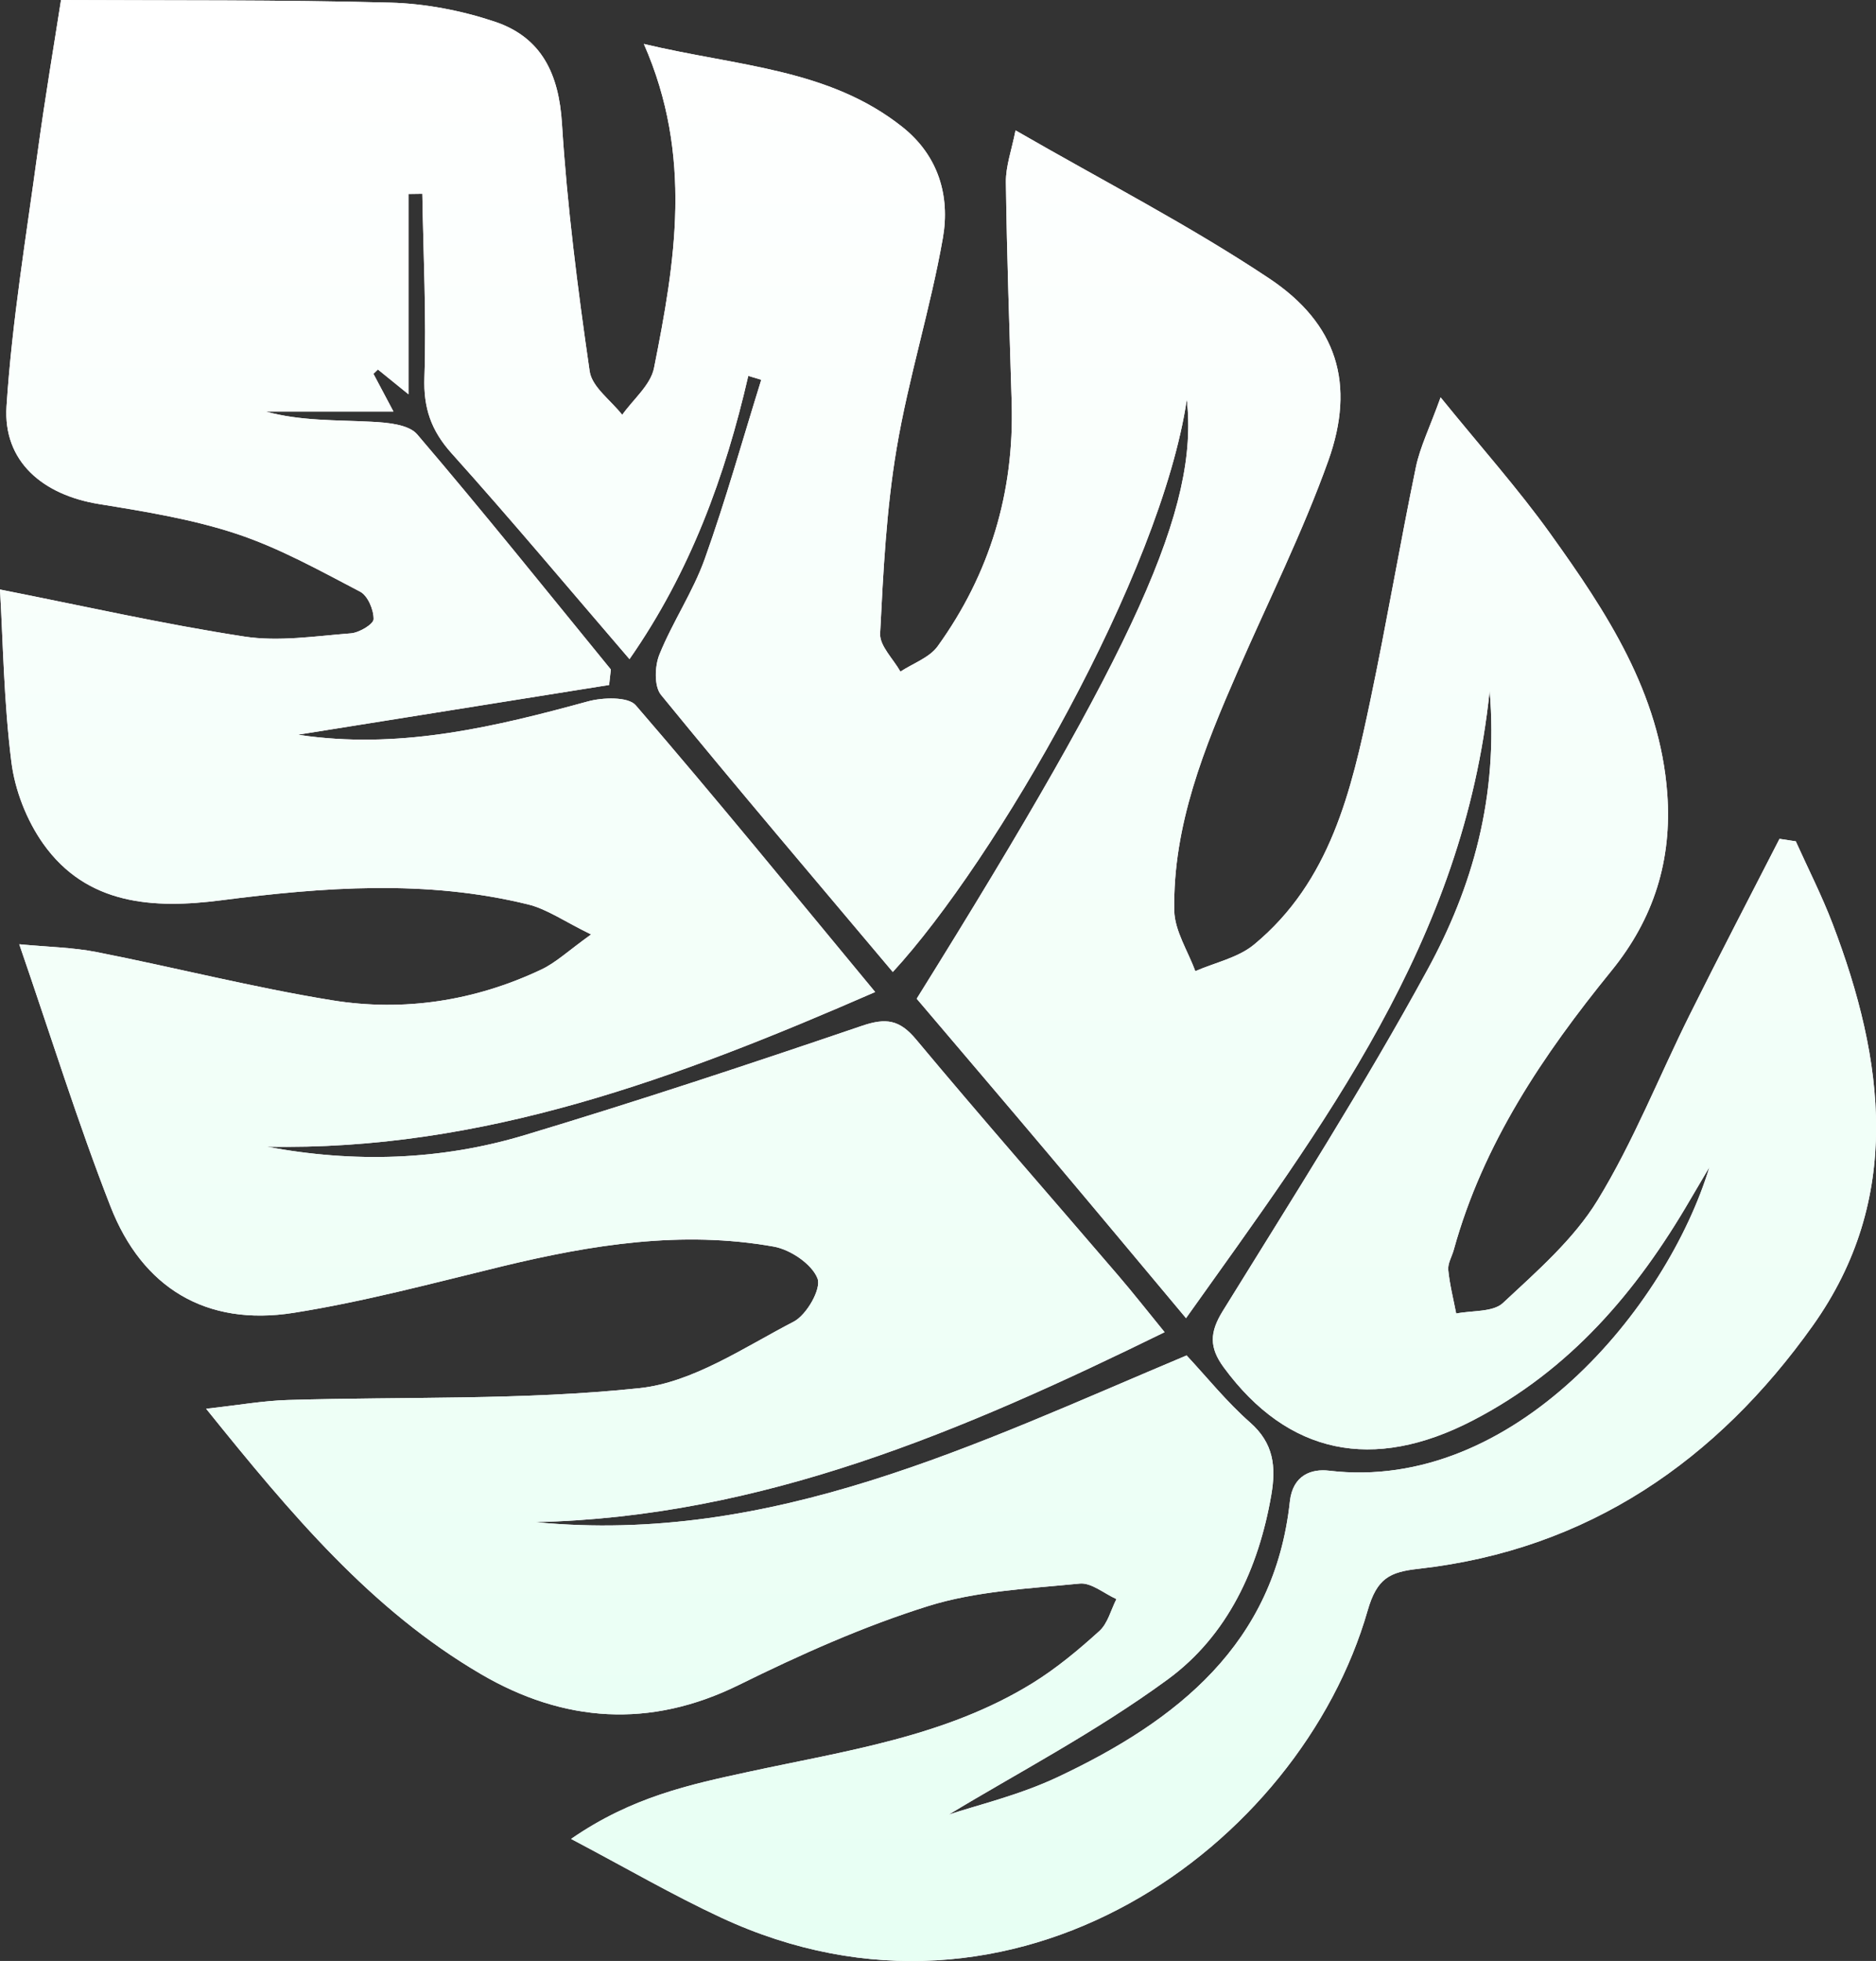 <svg width="67" height="70" viewBox="0 0 67 70" fill="none" xmlns="http://www.w3.org/2000/svg">
<rect x="0" y="0" width="67" height="70" fill="#333333" stroke="none"/>
<path d="M12.533 22.608C11.265 22.706 9.959 22.913 8.722 22.722C5.841 22.281 2.99 21.633 0 21.044C0.108 22.886 0.136 25.059 0.407 27.203C0.534 28.212 0.953 29.285 1.544 30.119C3.101 32.315 5.492 32.447 7.89 32.139C11.563 31.666 15.224 31.392 18.863 32.286C19.539 32.453 20.146 32.887 21.111 33.357C20.292 33.944 19.854 34.365 19.33 34.611C16.96 35.73 14.428 36.123 11.859 35.707C9.043 35.25 6.269 34.541 3.468 33.989C2.599 33.817 1.699 33.804 0.688 33.707C1.824 37.001 2.778 40.077 3.948 43.07C5.079 45.962 7.35 47.359 10.486 46.864C12.992 46.468 15.457 45.805 17.927 45.206C21.128 44.432 24.352 43.914 27.634 44.5C28.232 44.607 28.996 45.123 29.197 45.637C29.341 46.006 28.81 46.939 28.346 47.179C26.566 48.101 24.745 49.351 22.839 49.553C18.683 49.992 14.466 49.85 10.275 49.976C9.396 50.002 8.523 50.159 7.362 50.288C10.391 54.048 13.255 57.469 17.181 59.763C20.127 61.484 23.209 61.716 26.393 60.145C28.576 59.068 30.825 58.06 33.145 57.333C34.866 56.794 36.742 56.709 38.56 56.529C38.975 56.487 39.433 56.886 39.873 57.082C39.675 57.468 39.566 57.948 39.264 58.222C38.519 58.897 37.734 59.552 36.88 60.08C33.778 61.998 30.201 62.498 26.722 63.252C24.636 63.704 22.567 64.143 20.396 65.644C22.369 66.684 24.023 67.648 25.753 68.452C36.23 73.325 46.427 65.9 48.844 57.493C49.176 56.336 49.636 56.115 50.656 56.002C56.734 55.325 61.333 52.113 64.742 47.322C67.964 42.794 67.315 37.856 65.45 32.976C65.068 31.975 64.577 31.012 64.135 30.032C63.941 30.002 63.748 29.972 63.554 29.944C62.484 32.033 61.398 34.114 60.352 36.215C59.251 38.425 58.341 40.746 57.057 42.844C56.206 44.237 54.894 45.378 53.676 46.514C53.319 46.847 52.574 46.775 52.007 46.889C51.907 46.37 51.774 45.855 51.723 45.331C51.702 45.101 51.855 44.854 51.921 44.613C52.965 40.834 55.108 37.658 57.55 34.656C59.067 32.792 59.719 30.705 59.545 28.323C59.28 24.729 57.38 21.855 55.368 19.05C54.219 17.448 52.897 15.968 51.45 14.185C51.059 15.27 50.718 15.954 50.567 16.677C49.994 19.447 49.523 22.236 48.94 25.003C48.262 28.228 47.517 31.461 44.791 33.716C44.221 34.189 43.397 34.359 42.689 34.668C42.427 33.947 41.952 33.231 41.938 32.506C41.884 29.457 43.015 26.682 44.214 23.938C45.303 21.445 46.526 18.998 47.44 16.444C48.414 13.717 47.766 11.562 45.323 9.936C42.477 8.042 39.414 6.468 36.269 4.654C36.132 5.356 35.917 5.932 35.925 6.505C35.959 9.133 36.054 11.761 36.132 14.389C36.224 17.574 35.354 20.482 33.487 23.071C33.193 23.478 32.608 23.679 32.158 23.975C31.903 23.52 31.411 23.055 31.433 22.615C31.544 20.408 31.655 18.187 32.022 16.012C32.447 13.484 33.233 11.015 33.675 8.49C33.933 7.003 33.523 5.564 32.232 4.536C29.603 2.444 26.345 2.369 22.995 1.569C24.755 5.567 24.111 9.364 23.357 13.14C23.235 13.747 22.613 14.256 22.222 14.809C21.819 14.293 21.141 13.815 21.059 13.253C20.634 10.318 20.256 7.369 20.07 4.411C19.96 2.642 19.346 1.33 17.66 0.77C16.473 0.375 15.185 0.126 13.935 0.094C9.986 -0.012 6.034 0.02 2.179 0C1.93 1.604 1.609 3.488 1.351 5.381C0.94 8.418 0.431 11.452 0.233 14.504C0.106 16.468 1.522 17.665 3.529 17.992C5.19 18.262 6.873 18.533 8.46 19.06C9.989 19.568 11.425 20.37 12.862 21.121C13.137 21.265 13.347 21.767 13.343 22.101C13.341 22.281 12.832 22.585 12.533 22.608ZM14.898 15.504C14.592 15.147 13.823 15.083 13.259 15.055C12.005 14.99 10.744 15.034 9.49 14.691H14.052C13.752 14.127 13.544 13.735 13.337 13.344C13.39 13.293 13.443 13.241 13.497 13.19C13.809 13.443 14.119 13.695 14.588 14.074V6.924C14.753 6.922 14.918 6.919 15.083 6.917C15.119 9.101 15.231 11.289 15.158 13.47C15.12 14.563 15.397 15.369 16.131 16.185C18.262 18.556 20.307 21.002 22.482 23.529C24.656 20.412 25.899 17.003 26.724 13.418C26.878 13.464 27.032 13.51 27.188 13.557C26.522 15.692 25.921 17.849 25.169 19.954C24.747 21.132 24.021 22.201 23.55 23.366C23.382 23.783 23.358 24.498 23.608 24.805C26.326 28.132 29.113 31.402 31.886 34.697C35.544 30.729 41.458 20.506 42.386 14.262C42.818 18.118 40.606 23.036 32.739 35.651C34.295 37.483 35.899 39.361 37.491 41.248C39.058 43.105 40.614 44.972 42.358 47.054C47.246 40.179 52.279 33.622 53.202 24.653C53.52 28.461 52.585 31.677 50.983 34.613C48.718 38.769 46.16 42.77 43.669 46.802C43.2 47.562 43.181 48.099 43.707 48.814C45.998 51.927 49.039 52.547 52.59 50.711C56.071 48.912 58.454 46.111 60.364 42.826C60.591 42.436 60.822 42.048 61.052 41.659C59.53 46.672 54.073 53.288 47.465 52.499C46.855 52.427 46.17 52.641 46.066 53.603C45.517 58.681 42.041 61.427 37.776 63.436C36.384 64.092 34.849 64.451 33.881 64.777C36.248 63.34 39.123 61.841 41.704 59.95C43.841 58.385 44.95 55.996 45.404 53.362C45.577 52.357 45.49 51.52 44.646 50.778C43.814 50.047 43.114 49.173 42.379 48.385C34.878 51.533 27.575 55.16 19.114 54.335C27.188 54.159 34.365 51.097 41.593 47.555C40.994 46.822 40.481 46.165 39.939 45.534C37.531 42.726 35.088 39.944 32.718 37.106C32.127 36.398 31.645 36.327 30.784 36.619C26.789 37.979 22.78 39.306 18.738 40.521C15.725 41.428 12.628 41.517 9.523 40.932C17.232 41.093 24.202 38.488 31.256 35.412C28.338 31.889 25.569 28.492 22.704 25.175C22.435 24.864 21.521 24.893 20.985 25.041C17.72 25.936 14.454 26.711 11.025 26.281C10.785 26.251 10.545 26.21 10.645 26.226C14.152 25.666 17.953 25.059 21.754 24.452C21.774 24.268 21.796 24.083 21.816 23.899C19.522 21.091 17.255 18.26 14.898 15.504Z" fill="white"/>
<path d="M12.533 22.608C11.265 22.706 9.959 22.913 8.722 22.722C5.841 22.281 2.99 21.633 0 21.044C0.108 22.886 0.136 25.059 0.407 27.203C0.534 28.212 0.953 29.285 1.544 30.119C3.101 32.315 5.492 32.447 7.89 32.139C11.563 31.666 15.224 31.392 18.863 32.286C19.539 32.453 20.146 32.887 21.111 33.357C20.292 33.944 19.854 34.365 19.33 34.611C16.96 35.73 14.428 36.123 11.859 35.707C9.043 35.25 6.269 34.541 3.468 33.989C2.599 33.817 1.699 33.804 0.688 33.707C1.824 37.001 2.778 40.077 3.948 43.07C5.079 45.962 7.35 47.359 10.486 46.864C12.992 46.468 15.457 45.805 17.927 45.206C21.128 44.432 24.352 43.914 27.634 44.5C28.232 44.607 28.996 45.123 29.197 45.637C29.341 46.006 28.81 46.939 28.346 47.179C26.566 48.101 24.745 49.351 22.839 49.553C18.683 49.992 14.466 49.85 10.275 49.976C9.396 50.002 8.523 50.159 7.362 50.288C10.391 54.048 13.255 57.469 17.181 59.763C20.127 61.484 23.209 61.716 26.393 60.145C28.576 59.068 30.825 58.06 33.145 57.333C34.866 56.794 36.742 56.709 38.56 56.529C38.975 56.487 39.433 56.886 39.873 57.082C39.675 57.468 39.566 57.948 39.264 58.222C38.519 58.897 37.734 59.552 36.88 60.08C33.778 61.998 30.201 62.498 26.722 63.252C24.636 63.704 22.567 64.143 20.396 65.644C22.369 66.684 24.023 67.648 25.753 68.452C36.23 73.325 46.427 65.9 48.844 57.493C49.176 56.336 49.636 56.115 50.656 56.002C56.734 55.325 61.333 52.113 64.742 47.322C67.964 42.794 67.315 37.856 65.45 32.976C65.068 31.975 64.577 31.012 64.135 30.032C63.941 30.002 63.748 29.972 63.554 29.944C62.484 32.033 61.398 34.114 60.352 36.215C59.251 38.425 58.341 40.746 57.057 42.844C56.206 44.237 54.894 45.378 53.676 46.514C53.319 46.847 52.574 46.775 52.007 46.889C51.907 46.37 51.774 45.855 51.723 45.331C51.702 45.101 51.855 44.854 51.921 44.613C52.965 40.834 55.108 37.658 57.55 34.656C59.067 32.792 59.719 30.705 59.545 28.323C59.28 24.729 57.38 21.855 55.368 19.05C54.219 17.448 52.897 15.968 51.45 14.185C51.059 15.27 50.718 15.954 50.567 16.677C49.994 19.447 49.523 22.236 48.94 25.003C48.262 28.228 47.517 31.461 44.791 33.716C44.221 34.189 43.397 34.359 42.689 34.668C42.427 33.947 41.952 33.231 41.938 32.506C41.884 29.457 43.015 26.682 44.214 23.938C45.303 21.445 46.526 18.998 47.44 16.444C48.414 13.717 47.766 11.562 45.323 9.936C42.477 8.042 39.414 6.468 36.269 4.654C36.132 5.356 35.917 5.932 35.925 6.505C35.959 9.133 36.054 11.761 36.132 14.389C36.224 17.574 35.354 20.482 33.487 23.071C33.193 23.478 32.608 23.679 32.158 23.975C31.903 23.52 31.411 23.055 31.433 22.615C31.544 20.408 31.655 18.187 32.022 16.012C32.447 13.484 33.233 11.015 33.675 8.49C33.933 7.003 33.523 5.564 32.232 4.536C29.603 2.444 26.345 2.369 22.995 1.569C24.755 5.567 24.111 9.364 23.357 13.14C23.235 13.747 22.613 14.256 22.222 14.809C21.819 14.293 21.141 13.815 21.059 13.253C20.634 10.318 20.256 7.369 20.07 4.411C19.96 2.642 19.346 1.33 17.66 0.77C16.473 0.375 15.185 0.126 13.935 0.094C9.986 -0.012 6.034 0.02 2.179 0C1.93 1.604 1.609 3.488 1.351 5.381C0.94 8.418 0.431 11.452 0.233 14.504C0.106 16.468 1.522 17.665 3.529 17.992C5.19 18.262 6.873 18.533 8.46 19.06C9.989 19.568 11.425 20.37 12.862 21.121C13.137 21.265 13.347 21.767 13.343 22.101C13.341 22.281 12.832 22.585 12.533 22.608ZM14.898 15.504C14.592 15.147 13.823 15.083 13.259 15.055C12.005 14.99 10.744 15.034 9.49 14.691H14.052C13.752 14.127 13.544 13.735 13.337 13.344C13.39 13.293 13.443 13.241 13.497 13.19C13.809 13.443 14.119 13.695 14.588 14.074V6.924C14.753 6.922 14.918 6.919 15.083 6.917C15.119 9.101 15.231 11.289 15.158 13.47C15.12 14.563 15.397 15.369 16.131 16.185C18.262 18.556 20.307 21.002 22.482 23.529C24.656 20.412 25.899 17.003 26.724 13.418C26.878 13.464 27.032 13.51 27.188 13.557C26.522 15.692 25.921 17.849 25.169 19.954C24.747 21.132 24.021 22.201 23.55 23.366C23.382 23.783 23.358 24.498 23.608 24.805C26.326 28.132 29.113 31.402 31.886 34.697C35.544 30.729 41.458 20.506 42.386 14.262C42.818 18.118 40.606 23.036 32.739 35.651C34.295 37.483 35.899 39.361 37.491 41.248C39.058 43.105 40.614 44.972 42.358 47.054C47.246 40.179 52.279 33.622 53.202 24.653C53.52 28.461 52.585 31.677 50.983 34.613C48.718 38.769 46.16 42.77 43.669 46.802C43.2 47.562 43.181 48.099 43.707 48.814C45.998 51.927 49.039 52.547 52.59 50.711C56.071 48.912 58.454 46.111 60.364 42.826C60.591 42.436 60.822 42.048 61.052 41.659C59.53 46.672 54.073 53.288 47.465 52.499C46.855 52.427 46.17 52.641 46.066 53.603C45.517 58.681 42.041 61.427 37.776 63.436C36.384 64.092 34.849 64.451 33.881 64.777C36.248 63.34 39.123 61.841 41.704 59.95C43.841 58.385 44.95 55.996 45.404 53.362C45.577 52.357 45.49 51.52 44.646 50.778C43.814 50.047 43.114 49.173 42.379 48.385C34.878 51.533 27.575 55.16 19.114 54.335C27.188 54.159 34.365 51.097 41.593 47.555C40.994 46.822 40.481 46.165 39.939 45.534C37.531 42.726 35.088 39.944 32.718 37.106C32.127 36.398 31.645 36.327 30.784 36.619C26.789 37.979 22.78 39.306 18.738 40.521C15.725 41.428 12.628 41.517 9.523 40.932C17.232 41.093 24.202 38.488 31.256 35.412C28.338 31.889 25.569 28.492 22.704 25.175C22.435 24.864 21.521 24.893 20.985 25.041C17.72 25.936 14.454 26.711 11.025 26.281C10.785 26.251 10.545 26.21 10.645 26.226C14.152 25.666 17.953 25.059 21.754 24.452C21.774 24.268 21.796 24.083 21.816 23.899C19.522 21.091 17.255 18.26 14.898 15.504Z" fill="url(#paint0_linear_225_131)"/>
<defs>
<linearGradient id="paint0_linear_225_131" x1="33.502" y1="0" x2="33.502" y2="70.003" gradientUnits="userSpaceOnUse">
<stop stop-color="white"/>
<stop offset="1" stop-color="#E7FFF3"/>
</linearGradient>
</defs>
</svg>

